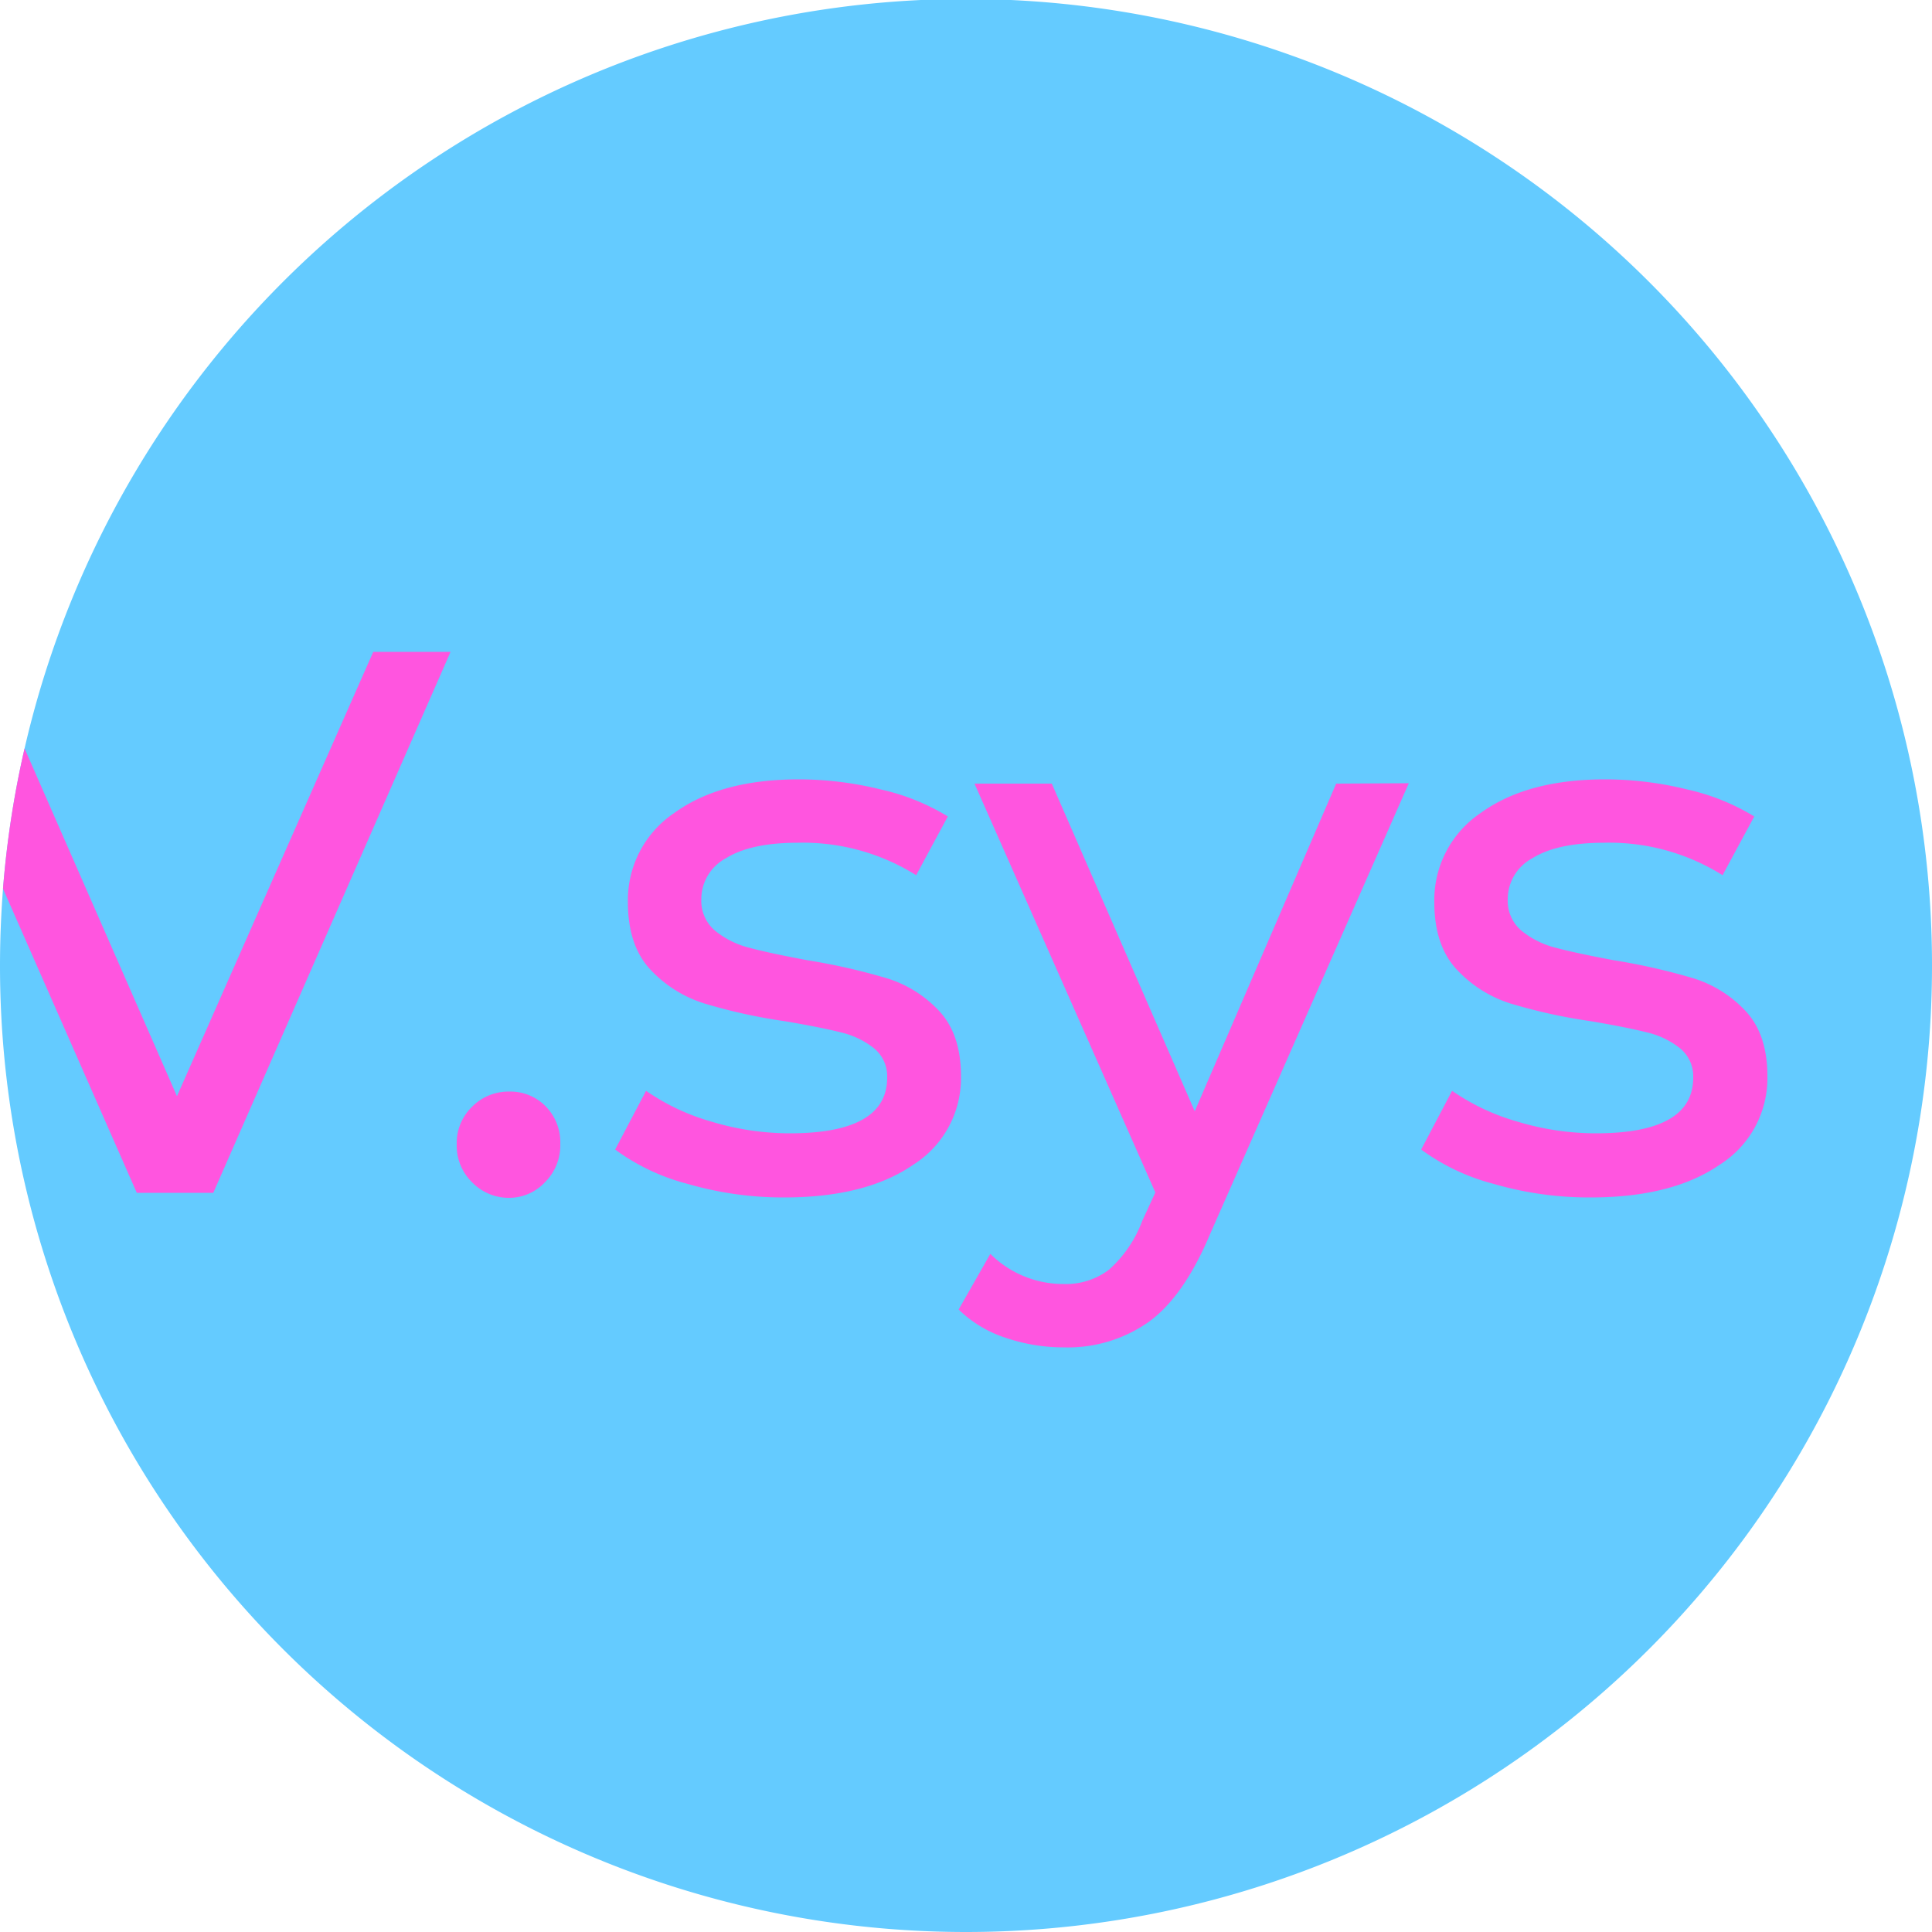 <svg id="Layer_1" data-name="Layer 1" xmlns="http://www.w3.org/2000/svg" viewBox="0 0 250 250"><defs><style>.cls-1{fill:#64cbff;}.cls-2{fill:#ff55df;}</style></defs><title>Logo</title><path class="cls-1" d="M250,125A125,125,0,0,1,0,125q0-5,.39-10A125,125,0,0,1,250,125Z"/><path class="cls-2" d="M48.3,84.35l-25.4,57.5-19.72-45A124.51,124.51,0,0,0,.39,115L17.7,154.35h9.9l30.7-70Z"/><path class="cls-2" d="M61.1,153a6.63,6.63,0,0,1-2-4.95,6.52,6.52,0,0,1,2-4.85,6.62,6.62,0,0,1,4.8-1.95,6.37,6.37,0,0,1,4.7,1.9,6.62,6.62,0,0,1,1.9,4.9,6.71,6.71,0,0,1-2,4.95A6.35,6.35,0,0,1,65.9,155,6.62,6.62,0,0,1,61.1,153Z"/><path class="cls-2" d="M89,153.2a27.45,27.45,0,0,1-9.4-4.45l4-7.6a28.51,28.51,0,0,0,8.5,4,35,35,0,0,0,10.1,1.5q12.6,0,12.6-7.2a4.67,4.67,0,0,0-1.7-3.8,10.81,10.81,0,0,0-4.25-2.05c-1.7-.43-4.12-.92-7.25-1.45a71,71,0,0,1-10.45-2.3,16.09,16.09,0,0,1-7-4.4c-1.94-2.07-2.9-5-2.9-8.7a13.59,13.59,0,0,1,6-11.55q6-4.35,16.1-4.35a44.25,44.25,0,0,1,10.6,1.3,28.58,28.58,0,0,1,8.7,3.5l-4.1,7.6a27.57,27.57,0,0,0-15.3-4.2q-6.1,0-9.3,2a6,6,0,0,0-3.2,5.3,5.06,5.06,0,0,0,1.8,4.1,11.4,11.4,0,0,0,4.45,2.2c1.76.47,4.25,1,7.45,1.6a81.39,81.39,0,0,1,10.35,2.35,15.46,15.46,0,0,1,6.75,4.25c1.86,2,2.8,4.8,2.8,8.4a13.24,13.24,0,0,1-6.15,11.45q-6.15,4.25-16.75,4.25A44.31,44.31,0,0,1,89,153.2Z"/><path class="cls-2" d="M182.3,101.35l-25.7,58.3q-3.4,8.1-7.95,11.4a18.17,18.17,0,0,1-11,3.3,23.22,23.22,0,0,1-7.55-1.25,15.53,15.53,0,0,1-6.05-3.65l4.1-7.2a13.36,13.36,0,0,0,9.5,3.9,9.2,9.2,0,0,0,5.85-1.85A15.86,15.86,0,0,0,147.8,158l1.7-3.7-23.4-52.9h10l18.5,42.4,18.3-42.4Z"/><path class="cls-2" d="M193.3,153.2a27.54,27.54,0,0,1-9.4-4.45l4-7.6a28.51,28.51,0,0,0,8.5,4,35,35,0,0,0,10.1,1.5q12.6,0,12.6-7.2a4.67,4.67,0,0,0-1.7-3.8,10.81,10.81,0,0,0-4.25-2.05c-1.7-.43-4.12-.92-7.25-1.45a71,71,0,0,1-10.45-2.3,16.09,16.09,0,0,1-6.95-4.4c-1.94-2.07-2.9-5-2.9-8.7a13.59,13.59,0,0,1,6-11.55q6-4.35,16.1-4.35a44.25,44.25,0,0,1,10.6,1.3,28.58,28.58,0,0,1,8.7,3.5l-4.1,7.6a27.6,27.6,0,0,0-15.3-4.2q-6.1,0-9.3,2a6,6,0,0,0-3.2,5.3,5.06,5.06,0,0,0,1.8,4.1,11.4,11.4,0,0,0,4.45,2.2c1.76.47,4.25,1,7.45,1.6a81.39,81.39,0,0,1,10.35,2.35,15.46,15.46,0,0,1,6.75,4.25c1.86,2,2.8,4.8,2.8,8.4a13.24,13.24,0,0,1-6.15,11.45q-6.15,4.25-16.75,4.25A44.26,44.26,0,0,1,193.3,153.2Z"/></svg>
